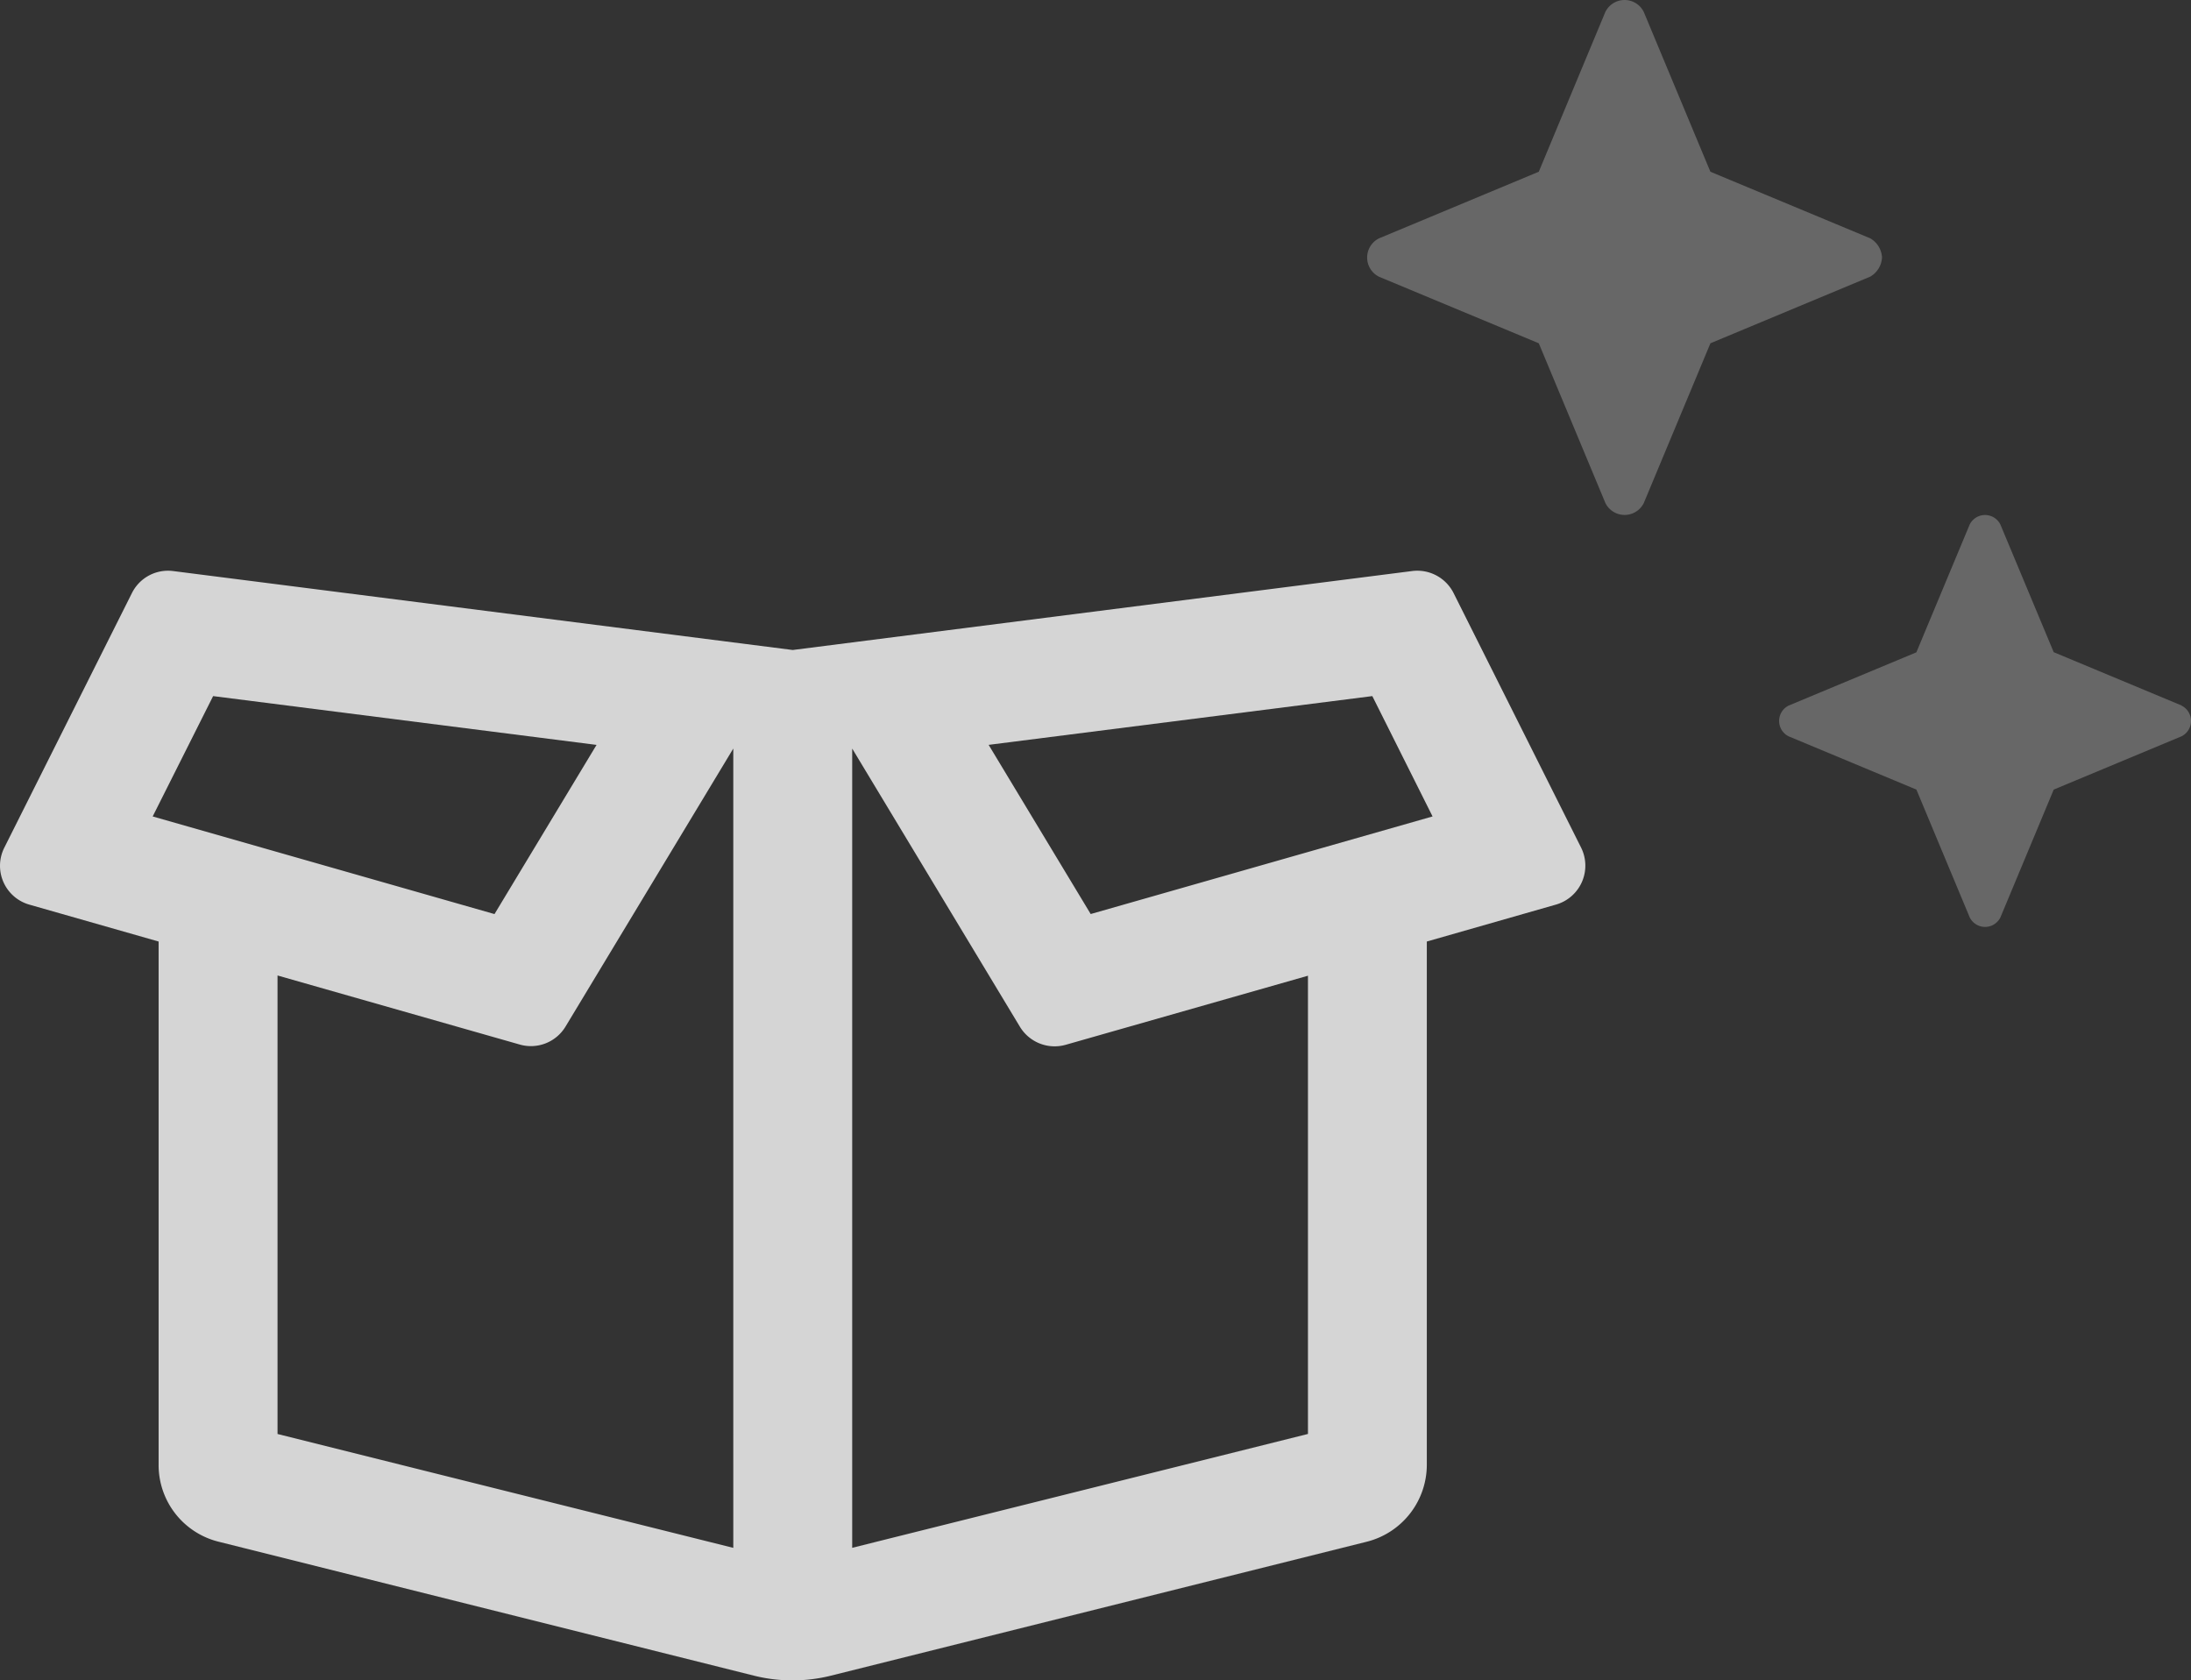 <svg xmlns="http://www.w3.org/2000/svg" width="117.371" height="90.02" viewBox="0 0 117.371 90.02"><rect x="0" y="0" width="117.371" height="90.02" fill="#333333" stroke="none"/><g transform="translate(2.098)"><path d="M283.587,13.793a1.258,1.258,0,0,0-.636-1.028L274.393,9.2,270.823.637a1.148,1.148,0,0,0-2.056,0L265.2,9.2l-8.559,3.569a1.149,1.149,0,0,0,0,2.056L265.2,18.39l3.569,8.559a1.148,1.148,0,0,0,2.056,0l3.57-8.559,8.559-3.569A1.261,1.261,0,0,0,283.587,13.793Zm16.044,24-6.847-2.855L289.928,28.1a.918.918,0,0,0-1.645,0l-2.856,6.846L278.582,37.8a.92.92,0,0,0,0,1.645l6.847,2.855,2.856,6.846a.918.918,0,0,0,1.645,0l2.855-6.846,6.847-2.855a.92.92,0,0,0,0-1.645Z" transform="translate(-184.866)" fill="#d5d5d5" opacity="0.32"/><path d="M84.658,46.819l-6.833-13.64A2.176,2.176,0,0,0,75.609,32L42.424,36.23,9.225,32a2.159,2.159,0,0,0-2.2,1.181L.189,46.819a2.163,2.163,0,0,0,1.34,3.052l6.926,1.977V79.885A4.232,4.232,0,0,0,11.666,84l28.687,7.178a8.511,8.511,0,0,0,4.113,0L73.181,84a4.255,4.255,0,0,0,3.211-4.113V51.848l6.913-1.977A2.169,2.169,0,0,0,84.658,46.819ZM11.375,38.7l20.54,2.614-5.467,9.063L8.137,45.147Zm3.45,14.967,12.977,3.7a2.166,2.166,0,0,0,2.455-.969l8.983-14.888V84.33l-24.415-6.1Zm55.2,24.561-24.415,6.1V41.511l8.983,14.9a2.174,2.174,0,0,0,2.455.969l12.977-3.7ZM58.386,50.375l-5.467-9.063L73.473,38.7,76.7,45.147Z" transform="translate(-2.056 -1.409)" fill="#fff" opacity="0.79"/></g></svg>